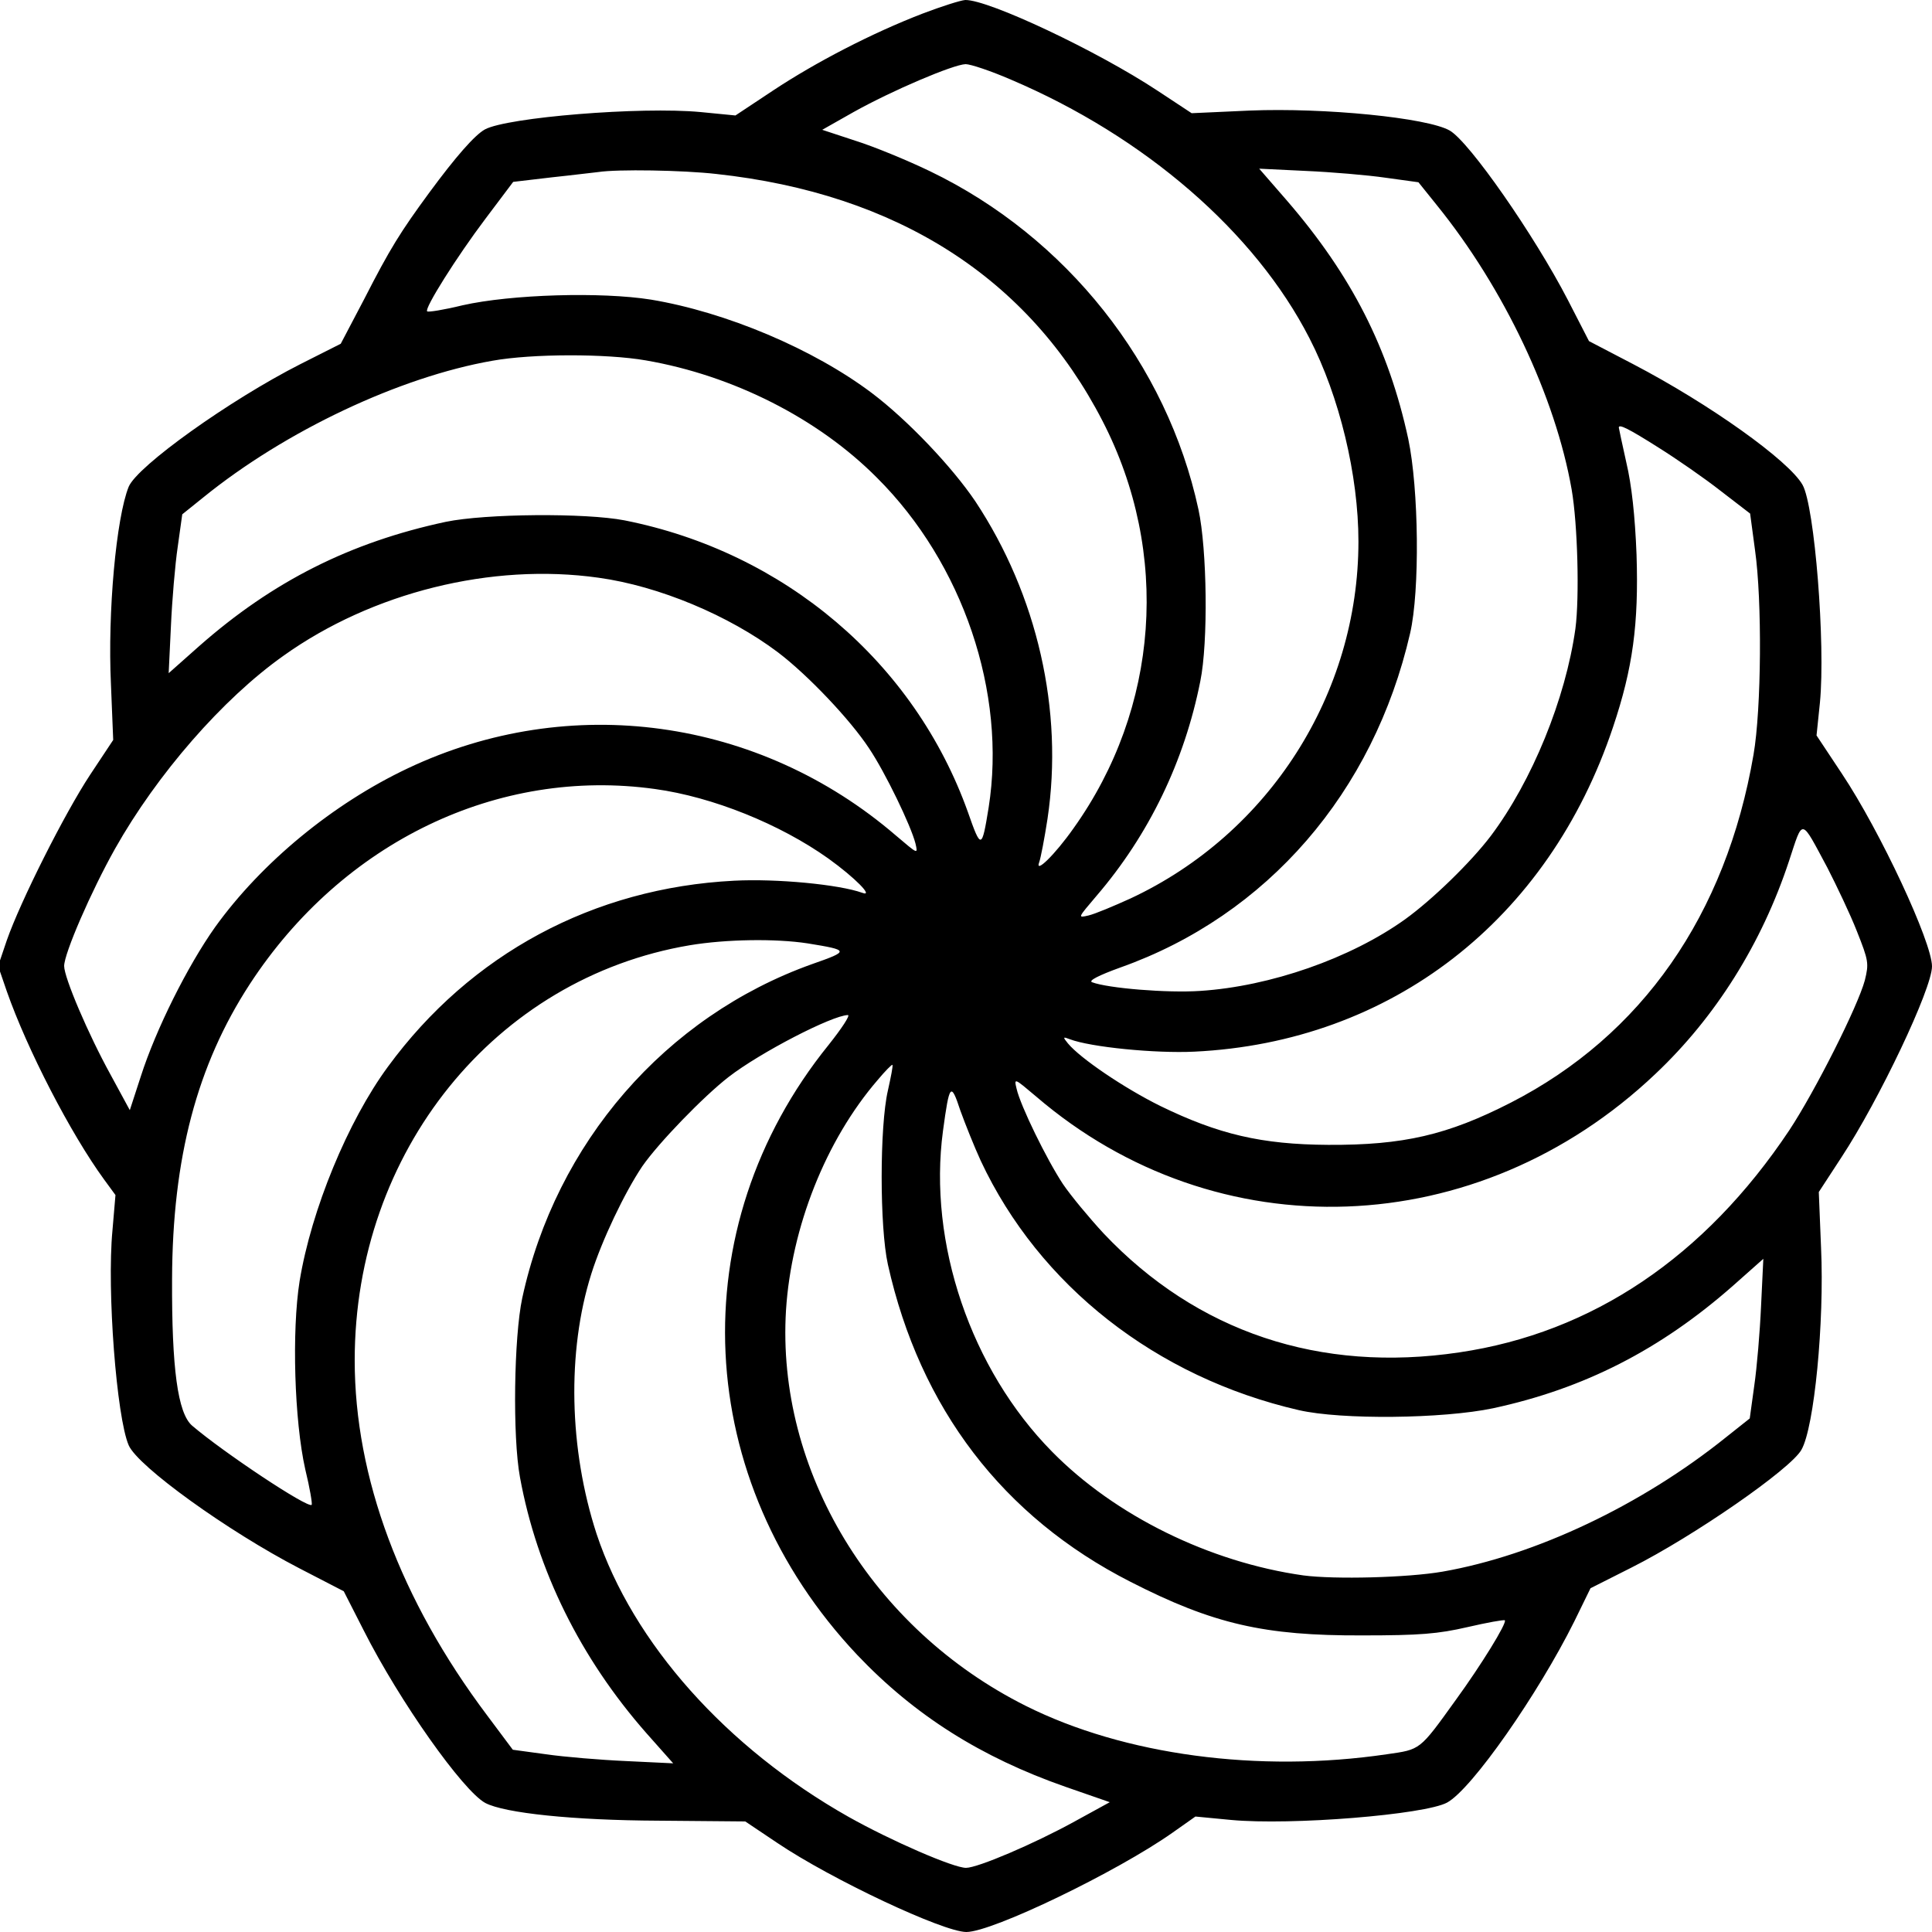 <?xml version="1.0" standalone="no"?>
<!DOCTYPE svg PUBLIC "-//W3C//DTD SVG 20010904//EN"
 "http://www.w3.org/TR/2001/REC-SVG-20010904/DTD/svg10.dtd">
<svg version="1.0" xmlns="http://www.w3.org/2000/svg"
 width="512pt" height="512pt" viewBox="0 0 512 512"
 preserveAspectRatio="xMidYMid meet">

<g transform="translate(0,512) scale(0.1,-0.1)"
fill="#000000" stroke="none">
<path d="M2445 5084 c-135 -52 -283 -129 -395 -203 l-101 -67 -92 9 c-159 15
-513 -14 -572 -46 -27 -15 -77 -72 -147 -167 -77 -105 -104 -148 -173 -283
l-62 -118 -107 -54 c-187 -95 -432 -270 -455 -325 -33 -82 -56 -332 -47 -523
l6 -148 -61 -92 c-68 -103 -185 -336 -221 -439 l-23 -68 23 -67 c54 -154 169
-377 258 -499 l30 -41 -8 -94 c-15 -159 11 -495 43 -569 24 -56 263 -228 452
-326 l118 -61 53 -104 c95 -188 263 -425 322 -457 51 -27 233 -46 459 -47
l230 -2 85 -57 c144 -97 440 -236 501 -236 69 0 400 160 546 263 l61 43 94 -9
c160 -15 514 14 573 46 66 36 242 289 337 480 l43 88 109 55 c163 82 422 261
450 312 34 59 61 338 52 535 l-6 148 60 92 c100 152 240 447 240 506 0 64
-137 358 -239 511 l-67 101 9 87 c15 155 -14 520 -46 577 -36 64 -246 214
-449 320 l-117 61 -56 109 c-89 172 -261 419 -313 449 -59 34 -332 61 -530 53
l-154 -7 -91 60 c-159 105 -447 241 -509 240 -13 -1 -63 -17 -113 -36z m234
-175 c355 -151 647 -404 791 -685 80 -155 130 -364 130 -539 0 -403 -236 -774
-604 -946 -44 -20 -94 -41 -111 -45 -30 -7 -29 -7 21 52 139 162 233 357 275
569 21 103 18 349 -5 455 -83 385 -350 722 -711 896 -60 29 -150 66 -198 81
l-88 29 83 47 c102 57 264 126 297 127 13 0 67 -18 120 -41z m-781 -250 c480
-52 829 -276 1024 -655 180 -349 150 -761 -77 -1079 -50 -71 -103 -122 -91
-90 4 11 14 63 22 115 43 287 -27 593 -191 841 -62 92 -180 216 -274 287 -155
117 -387 215 -586 248 -132 21 -370 14 -499 -15 -49 -12 -92 -19 -94 -16 -8 7
78 144 155 246 l73 97 102 12 c57 6 112 13 123 14 51 8 225 5 313 -5z m1774
-10 l87 -12 49 -61 c178 -220 314 -508 357 -753 16 -92 21 -286 10 -369 -26
-186 -115 -404 -224 -549 -53 -70 -155 -169 -227 -221 -145 -104 -358 -178
-543 -190 -87 -6 -245 7 -287 23 -10 4 17 18 75 39 389 138 671 464 768 886
26 113 23 382 -5 515 -52 240 -150 433 -322 632 l-73 84 124 -6 c68 -3 163
-11 211 -18z m-1961 -484 c232 -40 457 -154 613 -311 228 -227 344 -570 296
-874 -18 -111 -20 -112 -55 -12 -142 397 -486 689 -910 773 -103 20 -368 18
-474 -4 -252 -54 -458 -157 -654 -330 l-80 -71 6 125 c3 68 11 163 18 210 l12
86 56 45 c217 176 520 319 766 362 106 19 302 19 406 1z m2684 -231 c48 -30
123 -82 165 -115 l78 -60 13 -97 c19 -133 17 -421 -4 -542 -73 -425 -296 -744
-643 -922 -168 -86 -285 -113 -484 -112 -177 1 -291 28 -445 103 -95 47 -212
126 -245 166 -14 17 -13 18 5 11 55 -21 226 -38 330 -33 521 25 939 348 1110
861 52 155 68 272 62 456 -4 103 -13 185 -27 244 -11 50 -20 91 -20 93 0 10
26 -3 105 -53z m-2809 -345 c160 -22 346 -100 476 -198 79 -60 191 -178 241
-254 43 -64 111 -205 123 -252 7 -30 7 -29 -52 21 -363 312 -864 381 -1293
178 -199 -94 -388 -250 -511 -421 -73 -103 -157 -271 -197 -396 l-29 -89 -51
94 c-59 107 -123 257 -123 288 0 33 71 197 135 311 111 197 285 397 446 511
235 168 552 247 835 207z m150 -560 c153 -21 331 -93 459 -184 71 -51 122
-103 90 -91 -61 22 -227 38 -340 32 -372 -19 -698 -194 -917 -493 -106 -144
-203 -379 -234 -568 -21 -132 -14 -370 15 -499 12 -49 19 -91 17 -94 -10 -10
-234 139 -317 210 -38 33 -54 152 -53 388 1 321 66 567 206 782 246 377 658
575 1074 517z m3107 -209 c24 -47 60 -122 78 -168 31 -78 32 -85 21 -130 -19
-70 -132 -294 -200 -397 -224 -336 -522 -537 -875 -589 -369 -55 -695 54 -942
315 -38 41 -87 100 -108 131 -43 65 -113 208 -123 253 -7 29 -6 28 52 -21 479
-411 1171 -386 1641 60 160 151 282 346 354 564 38 115 30 116 102 -18z
m-2703 -200 c111 -18 112 -20 12 -55 -389 -139 -679 -474 -768 -885 -22 -103
-26 -367 -6 -475 45 -246 160 -479 335 -678 l71 -80 -125 6 c-68 3 -164 11
-212 18 l-88 12 -68 91 c-230 306 -351 631 -351 941 0 553 372 1013 888 1100
96 16 227 18 312 5z m56 -269 c-393 -486 -361 -1154 76 -1617 152 -160 328
-271 551 -349 l118 -41 -93 -51 c-107 -59 -257 -123 -288 -123 -33 0 -197 71
-311 135 -324 183 -572 461 -668 750 -73 224 -79 483 -14 689 28 89 88 215
135 285 43 62 162 185 229 237 84 65 274 163 316 164 7 0 -16 -35 -51 -79z
m157 -121 c-22 -95 -22 -362 0 -461 85 -381 305 -669 643 -841 219 -112 355
-143 614 -142 153 0 201 4 279 22 52 12 96 20 99 18 6 -7 -63 -119 -130 -211
-97 -135 -93 -131 -183 -144 -340 -50 -696 -2 -956 128 -408 204 -662 624
-636 1049 14 219 105 450 243 610 20 24 38 42 39 40 2 -2 -4 -32 -12 -68z
m246 -186 c155 -331 465 -574 843 -661 113 -26 382 -23 515 5 241 52 443 155
636 325 l80 71 -6 -125 c-3 -68 -11 -163 -18 -211 l-12 -87 -63 -50 c-224
-180 -505 -313 -751 -356 -92 -16 -286 -21 -369 -10 -248 35 -499 158 -666
328 -215 218 -329 553 -289 850 17 126 21 130 46 54 13 -36 37 -96 54 -133z"/>
</g>
</svg>
